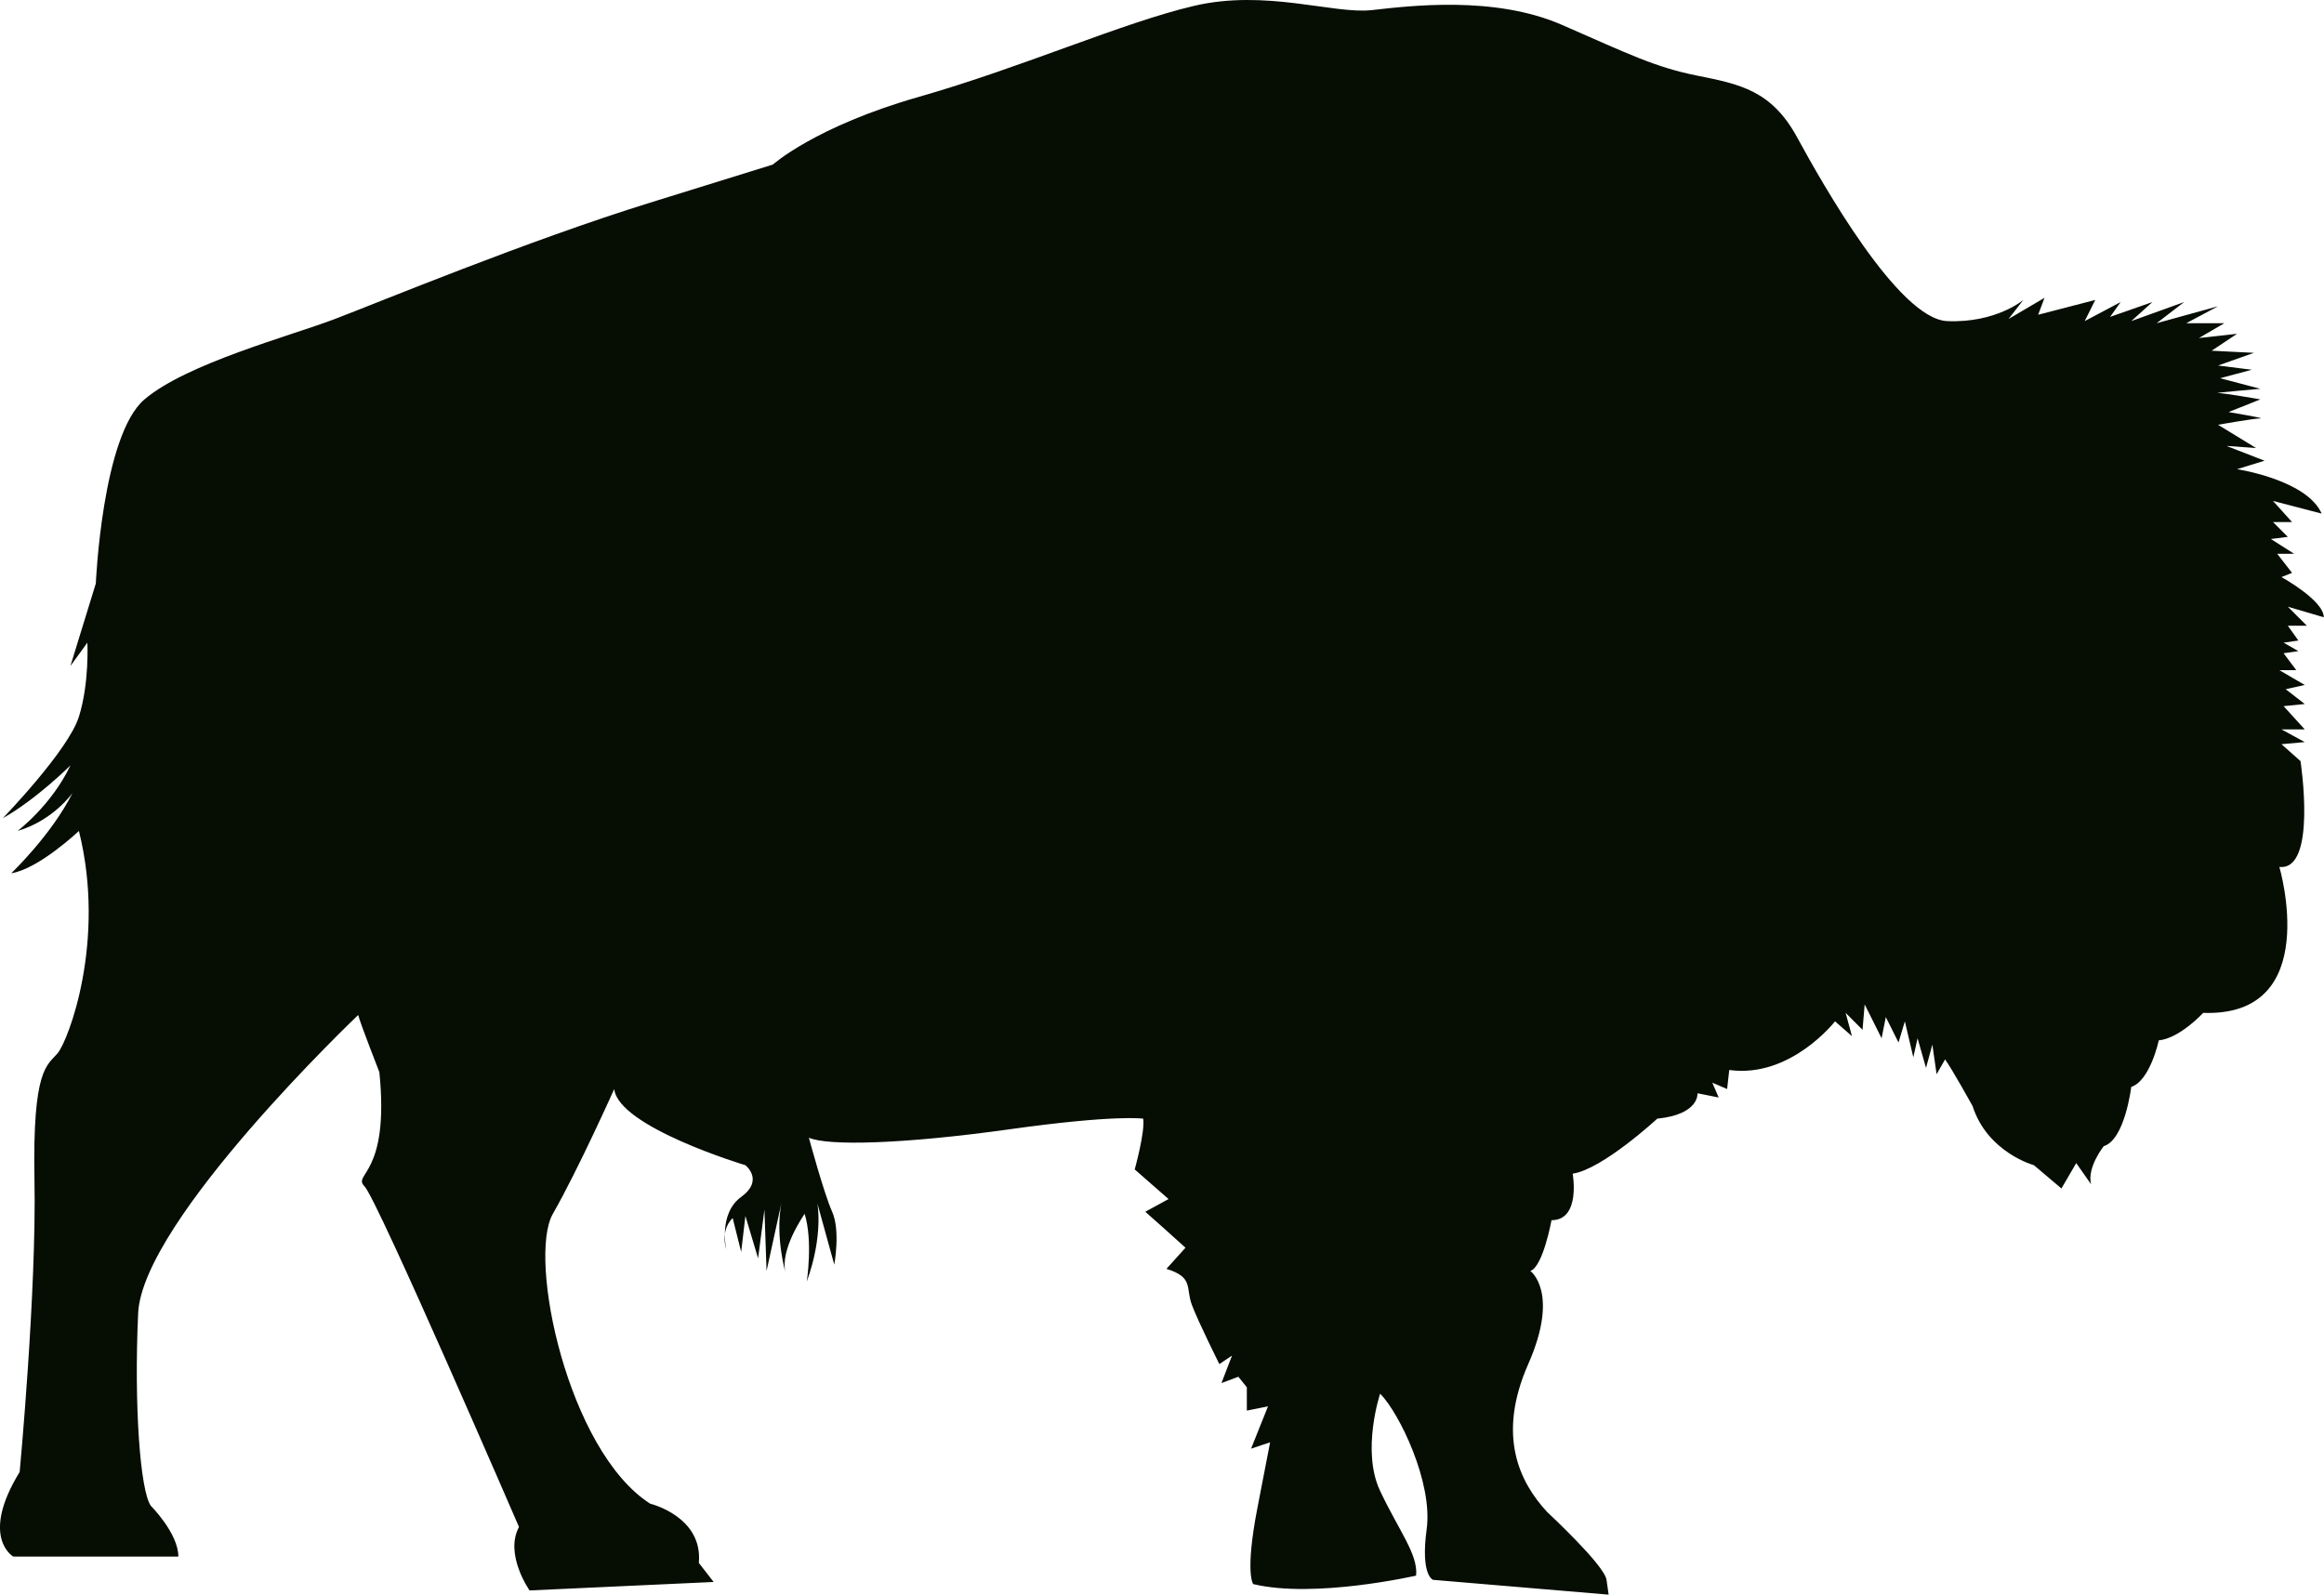<?xml version="1.0" encoding="UTF-8" standalone="no"?>
<svg
   xmlns:dc="http://purl.org/dc/elements/1.1/"
   xmlns:cc="http://creativecommons.org/ns#"
   xmlns:rdf="http://www.w3.org/1999/02/22-rdf-syntax-ns#"
   xmlns:svg="http://www.w3.org/2000/svg"
   xmlns="http://www.w3.org/2000/svg"
   xmlns:sodipodi="http://sodipodi.sourceforge.net/DTD/sodipodi-0.dtd"
   xmlns:inkscape="http://www.inkscape.org/namespaces/inkscape"
   width="100%"
   height="100%"
   viewBox="0 0 6430 4413"
   version="1.1"
   xml:space="preserve"
   style="fill-rule:evenodd;clip-rule:evenodd;stroke-linejoin:round;stroke-miterlimit:2;"
   id="svg4"
   sodipodi:docname="buffalo.svg"
   inkscape:version="1.0.1 (3bc2e813f5, 2020-09-07)"><defs
     id="defs8" /><sodipodi:namedview
     pagecolor="#ffffff"
     bordercolor="#666666"
     borderopacity="1"
     objecttolerance="10"
     gridtolerance="10"
     guidetolerance="10"
     inkscape:pageopacity="0"
     inkscape:pageshadow="2"
     inkscape:window-width="1920"
     inkscape:window-height="995"
     id="namedview6"
     showgrid="false"
     inkscape:zoom="0.10197145"
     inkscape:cx="2779.2989"
     inkscape:cy="2350.6842"
     inkscape:window-x="0"
     inkscape:window-y="0"
     inkscape:window-maximized="1"
     inkscape:current-layer="svg4" /><path
     d="M3373.69,3774.54c0,-0 -58.567,-117.081 -76.087,-163.91c-17.589,-46.83 5.818,-76.105 -70.287,-99.545l52.698,-58.515l-58.533,-52.68l-52.714,-46.847l64.401,-35.127l-93.659,-81.955c0,-0 29.258,-105.361 23.424,-140.506c-0,0 -76.104,-11.685 -368.818,29.275c-292.696,40.995 -503.437,46.847 -556.118,23.424c0,-0 40.979,152.191 64.384,204.889c23.407,52.697 5.869,146.356 5.869,146.356l-46.829,-169.779c-0,0 17.555,87.824 -29.292,216.592c0,0 17.572,-111.196 -5.834,-187.319c0,0 -70.253,99.546 -52.681,163.93c-0,-0 -29.292,-99.529 -11.721,-193.203l-40.977,187.351l-5.869,-169.78l-17.537,134.637l-35.126,-117.082l-11.703,99.528l-23.441,-93.659c-0,-0 -35.127,29.309 -17.555,87.824c0,-0 -23.423,-99.509 40.961,-146.339c64.401,-46.83 11.72,-87.807 11.72,-87.807c0,-0 -351.262,-105.379 -362.949,-210.74c0,-0 -99.527,222.442 -169.762,345.36c-70.253,122.949 40.961,655.661 269.29,802c-0,0 146.357,35.126 134.62,163.91l40.994,52.682l-509.288,23.44c0,0 -70.287,-99.528 -29.292,-175.631c-0,-0 -392.205,-907.381 -427.35,-942.49c-35.108,-35.125 70.253,-29.275 40.996,-316.118c-0,0 -52.681,-134.636 -58.55,-158.06c0,0 -597.095,567.838 -608.815,825.424c-11.703,257.569 5.834,491.735 35.109,532.695c-0,0 76.138,76.12 76.138,140.504l-456.642,-0c0,-0 -93.641,-52.699 17.573,-234.163c-0,-0 46.846,-497.585 40.977,-807.836c-5.851,-310.268 35.144,-316.137 64.384,-351.245c29.276,-35.126 134.654,-310.252 58.567,-614.668c-0,0 -111.248,105.362 -187.335,117.083c0,0 111.249,-105.378 169.764,-222.461c-0,0 -52.699,76.105 -152.208,105.378c-0,0 93.658,-70.269 146.356,-181.464c-0,0 -93.659,93.623 -187.317,146.322c0,0 181.465,-187.335 210.74,-280.976c29.275,-93.676 23.406,-204.906 23.406,-204.906l-46.829,64.401l70.236,-228.294c-0,-0 17.554,-409.797 134.635,-509.306c117.082,-99.509 403.927,-175.631 526.86,-222.461c122.951,-46.83 532.728,-216.575 872.271,-321.953l339.525,-105.379c0,0 117.1,-105.38 403.945,-187.318c286.826,-81.972 561.968,-204.905 761.006,-251.735c199.019,-46.829 386.389,23.424 491.732,11.703c105.379,-11.703 339.544,-40.978 526.878,40.977c187.316,81.938 257.551,117.083 374.651,140.506c117.099,23.406 204.872,40.961 275.142,169.762c70.234,128.768 280.992,503.437 415.629,509.289c134.636,5.85 210.723,-58.532 210.723,-58.532l-40.978,52.68l99.545,-58.532l-17.555,46.83l158.025,-40.978l-29.275,58.532l99.527,-52.682l-29.274,40.997l117.1,-40.997l-58.55,52.682l146.357,-52.682l-76.122,58.532l169.78,-46.828l-87.824,46.828l105.396,-0l-70.271,40.98l105.38,-11.705l-70.235,46.83l117.081,5.869l-99.527,35.109l93.658,11.704l-87.824,23.423l111.265,29.273c0,0 -134.653,11.722 -117.099,11.722c17.572,-0 117.099,17.554 117.099,17.554l-87.825,35.108c0,0 105.38,17.591 87.825,17.591c-17.572,-0 -117.099,17.537 -117.099,17.537l105.361,64.384l-81.938,-5.836l105.379,40.961l-76.104,23.423c-0,0 193.151,29.276 234.147,122.933l-134.637,-35.125l52.664,58.548l-52.664,0l40.995,40.978l-46.864,5.852l64.402,40.977l-46.83,0l40.961,52.682l-29.241,11.702c0,0 117.065,64.401 117.065,111.248l-99.493,-29.274l52.646,52.68l-52.646,0l29.258,40.978l-40.996,5.852l40.996,23.406l-40.996,5.869l35.144,46.811l-46.847,-0l70.27,40.996l-52.715,11.702l52.715,40.978l-58.567,5.869l58.567,64.384l-64.401,-0l64.401,35.108l-64.401,5.869l52.681,46.83c-0,0 46.83,304.416 -58.55,292.714c0,-0 122.951,415.61 -210.74,403.908c0,0 -64.384,70.236 -122.916,76.105c-0,0 -23.441,111.229 -76.121,128.785c-0,-0 -17.554,146.356 -76.087,163.91c-0,0 -46.829,58.532 -35.127,105.378l-40.994,-58.531l-40.961,70.236l-76.087,-64.401c0,-0 -128.785,-35.128 -169.78,-163.895c-0,-0 -58.532,-105.379 -76.104,-128.802l-23.405,40.994l-11.721,-81.972l-17.555,64.401l-23.423,-81.972l-11.685,52.697l-23.442,-99.51l-17.554,58.532l-35.143,-70.234l-11.685,58.515l-46.813,-93.642l-5.903,70.253l-46.795,-46.847l17.555,64.401l-46.83,-40.978c-0,0 -122.951,158.061 -292.696,134.637l-5.886,52.697l-40.943,-17.571l17.555,40.977l-58.533,-11.702c-0,0 5.835,58.532 -111.265,70.217c0,0 -152.191,140.506 -234.129,152.244c0,0 23.372,128.785 -58.566,128.785c-0,-0 -23.407,128.767 -58.515,140.487c-0,-0 81.955,58.514 -5.852,257.569c-87.807,199.038 -23.406,327.822 52.68,409.76c0,0 158.042,146.375 163.912,187.336l5.834,40.977l-485.865,-40.977c0,-0 -35.108,-11.702 -17.571,-140.489c17.571,-128.785 -76.122,-321.987 -128.786,-374.65c0,0 -52.68,158.058 0,269.255c52.664,111.264 105.363,175.665 99.529,234.182c-0,-0 -280.994,64.401 -450.773,23.423c-0,0 -23.407,-29.275 11.737,-210.742l35.091,-181.483l-52.68,17.573l46.864,-117.082l-58.568,11.704l0,-64.403l-23.405,-29.273l-46.846,17.571l29.291,-76.105"
     style="fill:#060d03;fill-rule:nonzero;fill-opacity:1"
     id="path2" /></svg>
